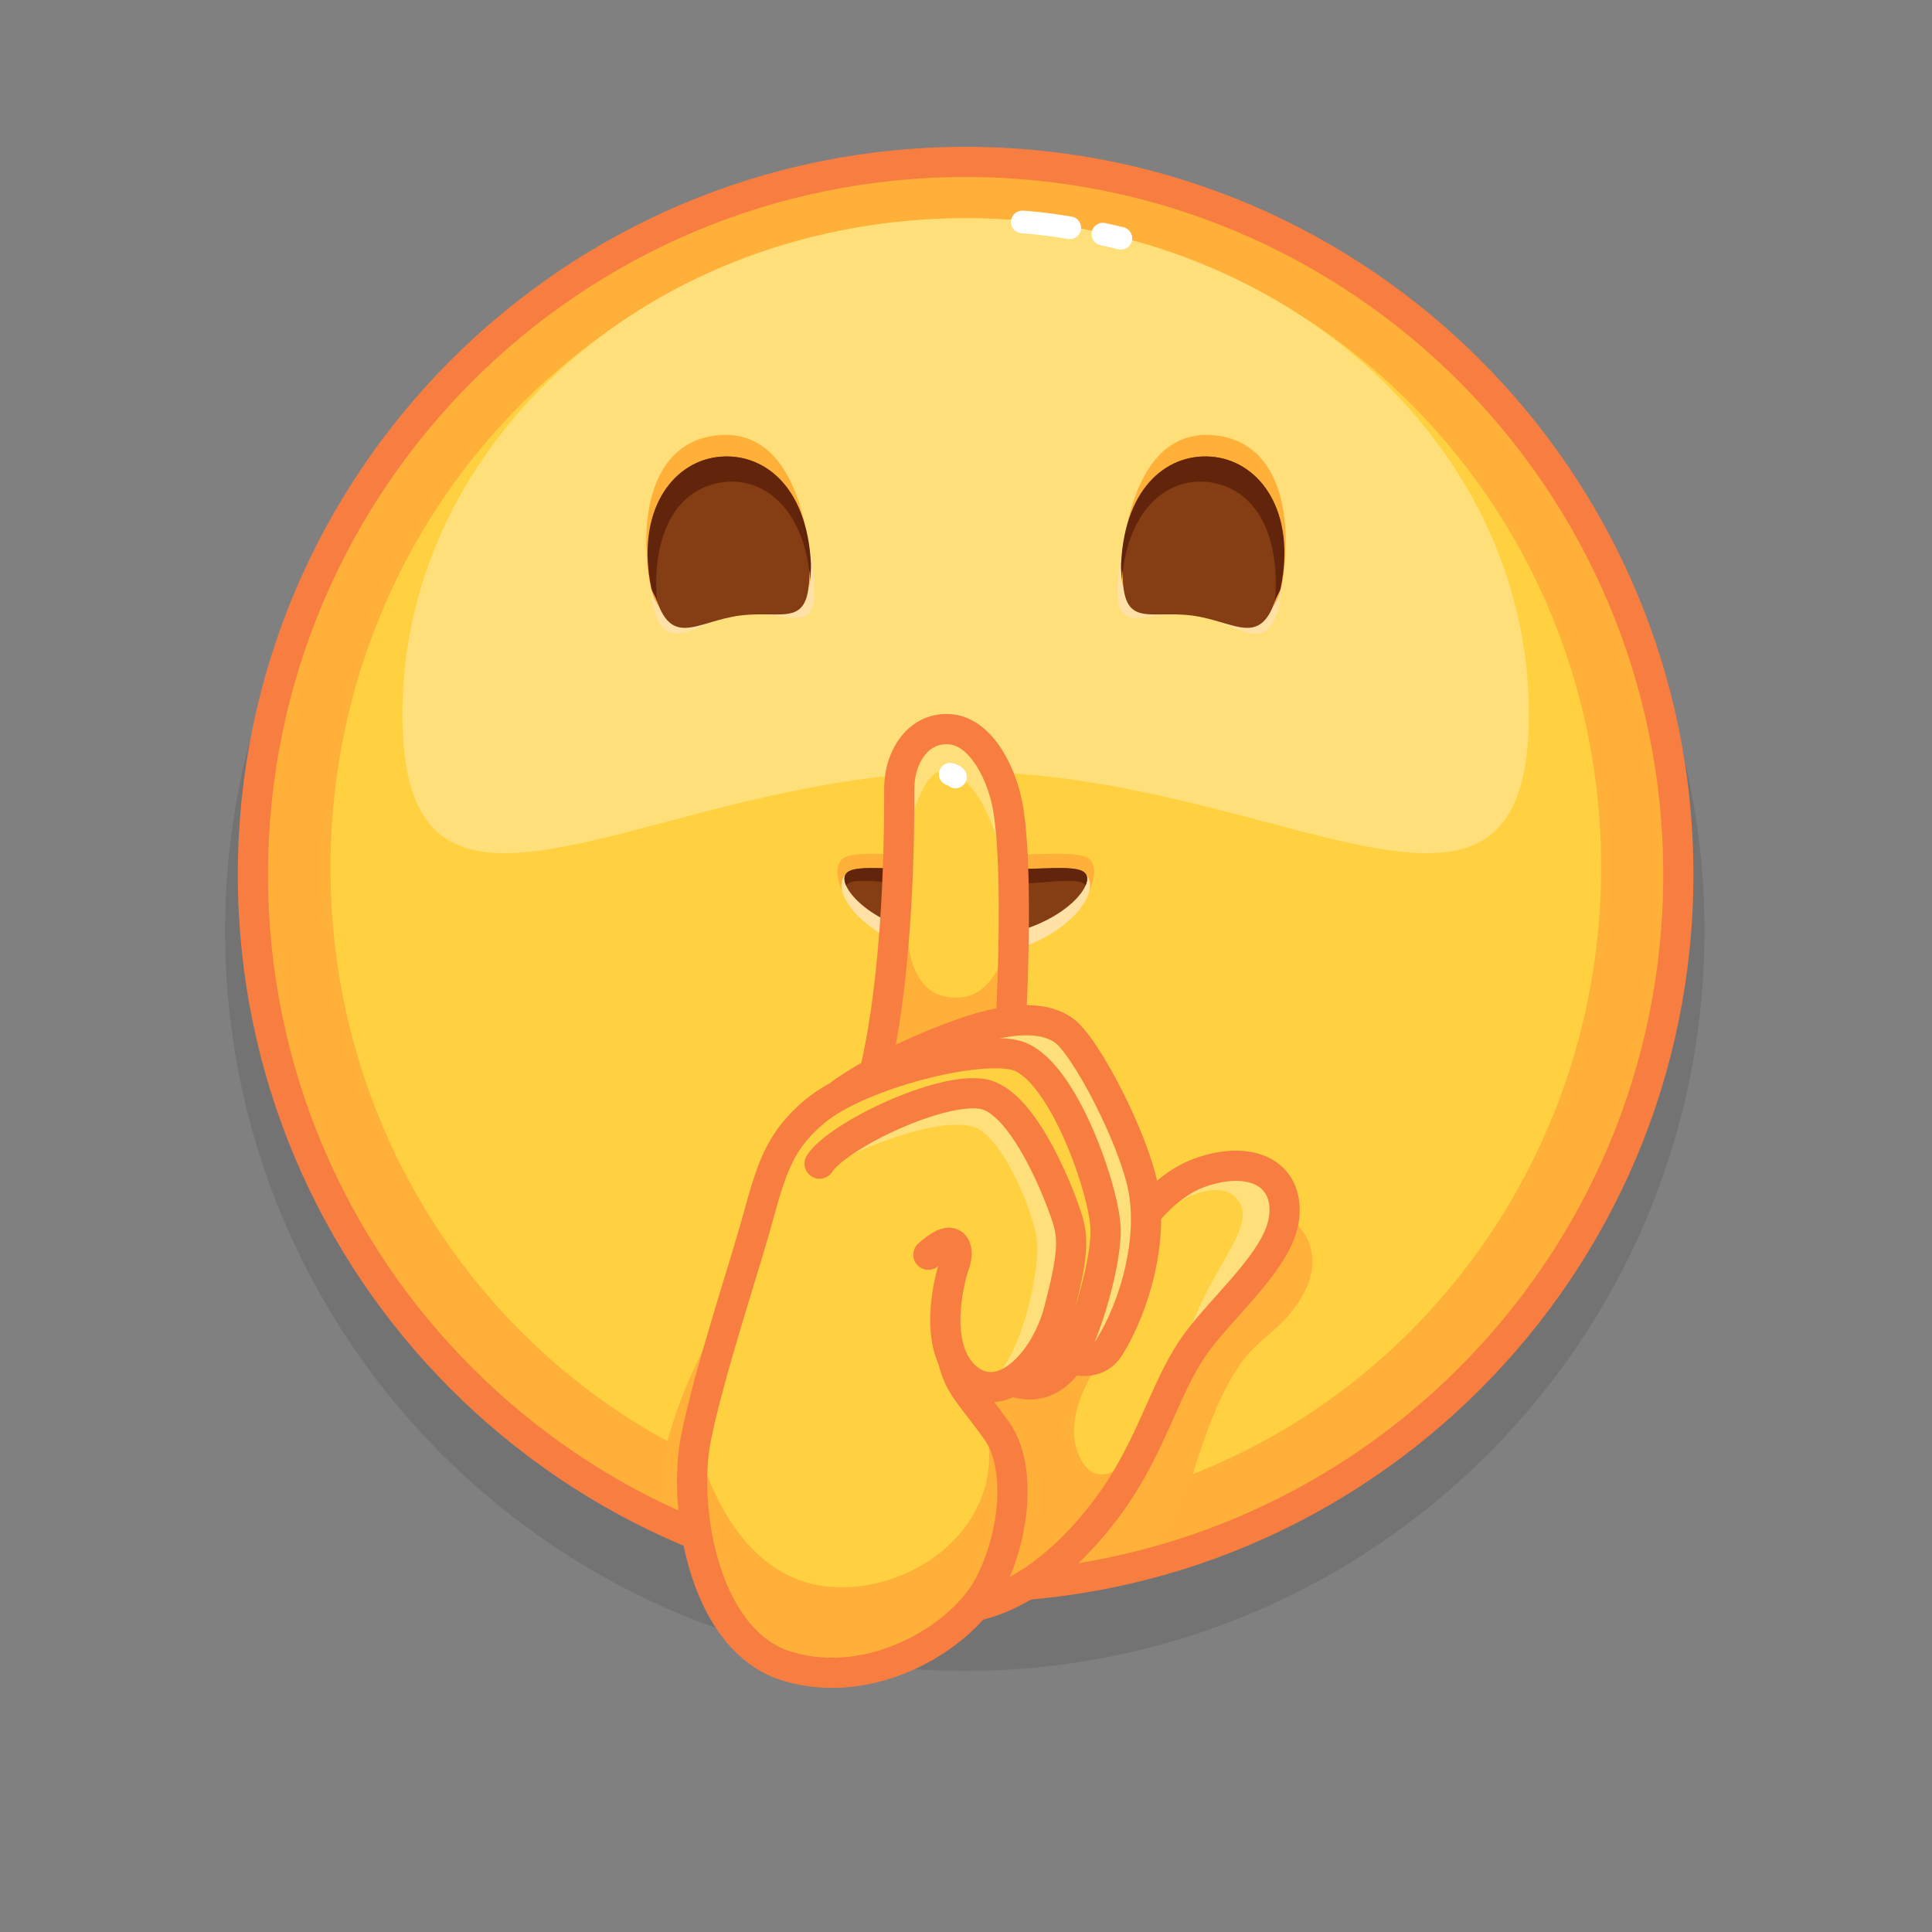 <svg xmlns="http://www.w3.org/2000/svg" viewBox="0 0 512 512" width="512" height="512" style="width: 100%; height: 100%; transform: translate3d(0,0,0);" preserveAspectRatio="xMidYMid meet"><rect x="0" y="0" width="512" height="512" fill="#808080" stroke="none"/><defs><clipPath id="__lottie_element_199"><rect width="512" height="512" x="0" y="0"></rect></clipPath></defs><g clip-path="url(#__lottie_element_199)"><g style="display: block;" transform="matrix(1,0,0,1,47.023,22.907)" opacity="1"><g opacity="1" transform="matrix(1,0,0,1,0,0)"><g opacity="0.1" transform="matrix(1,0,0,1,208.656,223.875)"><path fill="rgb(0,0,0)" fill-opacity="1" d=" M196.024,0 C196.024,108.262 108.261,196.025 0,196.025 C-108.262,196.025 -196.025,108.262 -196.025,0 C-196.025,-108.261 -108.262,-196.024 0,-196.024 C108.261,-196.024 196.024,-108.261 196.024,0z"></path></g><g opacity="1" transform="matrix(1,0,0,1,208.876,208.875)"><path fill="rgb(255,176,57)" fill-opacity="1" d=" M188.876,0 C188.876,104.313 104.313,188.875 0.001,188.875 C-104.312,188.875 -188.876,104.313 -188.876,0 C-188.876,-104.313 -104.312,-188.875 0.001,-188.875 C104.313,-188.875 188.876,-104.313 188.876,0z"></path></g><g opacity="1" transform="matrix(1,0,0,1,208.931,207.007)"><path fill="rgb(255,209,64)" fill-opacity="1" d=" M168.351,2.581 C166.895,97.609 90.34,173.49 -2.637,172.065 C-95.616,170.639 -169.808,92.449 -168.351,-2.58 C-166.895,-97.608 -90.34,-173.489 2.637,-172.064 C95.615,-170.639 169.808,-92.448 168.351,2.581z"></path></g><g opacity="1" transform="matrix(1,0,0,1,208.876,119.056)"><path fill="rgb(255,223,121)" fill-opacity="1" d=" M149.267,47.39 C149.267,120.033 82.438,62.569 0,62.569 C-82.438,62.569 -149.267,120.033 -149.267,47.39 C-149.267,-25.254 -82.438,-84.142 0,-84.142 C82.438,-84.142 149.267,-25.254 149.267,47.39z"></path></g><g opacity="1" transform="matrix(1,0,0,1,247.636,39.688)"><path stroke-linecap="round" stroke-linejoin="round" fill-opacity="0" stroke="rgb(255,255,255)" stroke-opacity="1" stroke-width="6" d=" M-2.388,-0.555 C-0.85,-0.22 0.744,0.15 2.388,0.555"></path></g><g opacity="1" transform="matrix(1,0,0,1,230.189,36.683)"><path stroke-linecap="round" stroke-linejoin="round" fill-opacity="0" stroke="rgb(255,255,255)" stroke-opacity="1" stroke-width="6" d=" M-6.295,-0.769 C-6.295,-0.769 -1.428,-0.509 6.295,0.769"></path></g></g></g><g style="display: block;" transform="matrix(1,0,0,1,218.022,225.075)" opacity="1"><g opacity="1" transform="matrix(1,0,0,1,37.906,13.793)"><path fill="rgb(255,176,57)" fill-opacity="1" d=" M32.917,-11.086 C30.46,-13.543 21.479,-12.272 0.072,-12.272 C-21.335,-12.272 -30.419,-13.543 -32.876,-11.086 C-37.657,-6.305 -27.762,13.543 0.072,13.543 C27.48,13.543 37.657,-6.346 32.917,-11.086z"></path></g><g opacity="1" transform="matrix(1,0,0,1,37.864,16.328)"><path fill="rgb(255,225,166)" fill-opacity="1" d=" M31.959,-9.621 C29.663,-12.23 21.521,-7.807 0.114,-7.807 C-21.293,-7.807 -29.484,-12.182 -31.833,-9.621 C-37.146,-3.827 -21.927,12.23 0.114,12.23 C22.153,12.23 37.146,-3.726 31.959,-9.621z"></path></g><g opacity="1" transform="matrix(1,0,0,1,37.927,13.623)"><path fill="rgb(133,62,19)" fill-opacity="1" d=" M31.896,-6.916 C30.176,-9.935 21.458,-8.102 0.051,-8.102 C-21.356,-8.102 -30.176,-9.935 -31.896,-6.916 C-34.144,-2.97 -21.99,9.935 0.051,9.935 C22.09,9.935 34.144,-2.97 31.896,-6.916z"></path></g><g opacity="1" transform="matrix(1,0,0,1,37.927,6.64)"><path fill="rgb(98,36,11)" fill-opacity="1" d=" M31.744,2.915 C29.715,0.205 20.904,2.955 0.055,2.955 C-20.806,2.955 -29.715,0.205 -31.745,2.915 C-32.235,1.765 -32.295,0.775 -31.896,0.065 C-30.175,-2.955 -21.356,-1.115 0.055,-1.115 C21.455,-1.115 30.175,-2.955 31.894,0.065 C32.295,0.775 32.244,1.765 31.744,2.915z"></path></g></g><g style="display: none;"><g><path></path></g><g><path></path></g><g><path></path></g><g><path></path></g><g><g><path></path></g><g><path></path></g><g><path></path></g><g><path></path></g></g><g><g><path></path></g><g><path></path></g><g><path></path></g></g><g><g><path></path></g><g><path></path></g><g><path></path></g></g></g><g style="display: block;" transform="matrix(-0.992,0.124,0.145,1.161,361.669,93.807)" opacity="1"><g opacity="1" transform="matrix(1,0,0,1,173.507,32.585)"><path fill="rgb(255,225,166)" fill-opacity="1" d=" M22.154,0.065 C22.154,17.923 12.155,8.473 -0.973,8.473 C-14.101,8.473 -21.299,17.648 -21.299,-0.21 C-21.299,-18.068 -15.373,-32.165 0,-32.165 C15.373,-32.165 22.154,-17.793 22.154,0.065z"></path></g><g opacity="1" transform="matrix(1,0,0,1,173.507,29.256)"><path fill="rgb(255,176,57)" fill-opacity="1" d=" M22.154,0.065 C22.154,16.085 12.155,5.144 -0.973,5.144 C-14.101,5.144 -20.944,15.665 -20.944,-0.355 C-20.944,-16.375 -15.373,-29.176 0,-29.176 C15.373,-29.176 22.154,-15.955 22.154,0.065z"></path></g><g opacity="1" transform="matrix(1,0,0,1,173.507,32.442)"><path fill="rgb(133,62,19)" fill-opacity="1" d=" M21.364,0.052 C19.362,15.016 11.372,8.793 -0.699,8.793 C-12.771,8.793 -18.929,14.228 -20.47,-0.79 C-22.282,-18.448 -11.841,-27.466 0.231,-27.466 C12.302,-27.466 23.692,-17.351 21.364,0.052z"></path></g><g opacity="1" transform="matrix(1,0,0,1,173.507,20.547)"><path fill="rgb(98,36,11)" fill-opacity="1" d=" M21.86,11.9 C21.754,13.095 20.903,14.135 20.773,15.295 C20.249,1.838 13.48,-8.973 0.679,-9.726 C-10.447,-10.38 -21.028,-2.46 -20.244,14.7 C-20.374,13.54 -20.837,12.302 -20.943,11.107 C-22.536,-6.793 -11.839,-15.572 0.231,-15.572 C12.301,-15.572 23.415,-5.64 21.86,11.9z"></path></g></g><g style="display: block;" transform="matrix(0.992,0.124,-0.145,1.161,150.331,93.807)" opacity="1"><g opacity="1" transform="matrix(1,0,0,1,173.507,32.585)"><path fill="rgb(255,225,166)" fill-opacity="1" d=" M22.154,0.065 C22.154,17.923 12.155,8.473 -0.973,8.473 C-14.101,8.473 -21.299,17.648 -21.299,-0.21 C-21.299,-18.068 -15.373,-32.165 0,-32.165 C15.373,-32.165 22.154,-17.793 22.154,0.065z"></path></g><g opacity="1" transform="matrix(1,0,0,1,173.507,29.256)"><path fill="rgb(255,176,57)" fill-opacity="1" d=" M22.154,0.065 C22.154,16.085 12.155,5.144 -0.973,5.144 C-14.101,5.144 -20.944,15.665 -20.944,-0.355 C-20.944,-16.375 -15.373,-29.176 0,-29.176 C15.373,-29.176 22.154,-15.955 22.154,0.065z"></path></g><g opacity="1" transform="matrix(1,0,0,1,173.507,32.442)"><path fill="rgb(133,62,19)" fill-opacity="1" d=" M21.364,0.052 C19.362,15.016 11.372,8.793 -0.699,8.793 C-12.771,8.793 -18.929,14.228 -20.47,-0.79 C-22.282,-18.448 -11.841,-27.466 0.231,-27.466 C12.302,-27.466 23.692,-17.351 21.364,0.052z"></path></g><g opacity="1" transform="matrix(1,0,0,1,173.507,20.547)"><path fill="rgb(98,36,11)" fill-opacity="1" d=" M21.86,11.9 C21.754,13.095 20.903,14.135 20.773,15.295 C20.249,1.838 13.48,-8.973 0.679,-9.726 C-10.447,-10.38 -21.028,-2.46 -20.244,14.7 C-20.374,13.54 -20.837,12.302 -20.943,11.107 C-22.536,-6.793 -11.839,-15.572 0.231,-15.572 C12.301,-15.572 23.415,-5.64 21.86,11.9z"></path></g></g><g style="display: block;" transform="matrix(0.969,0,0,0.969,263.937,349.852)" opacity="1"><g opacity="1" transform="matrix(1,0,0,1,0,0)"><path fill="rgb(255,177,57)" fill-opacity="1" d=" M77.326,-30.254 C77.326,-30.254 93.211,-22.037 83.35,-5.871 C77.056,4.448 70.764,4.282 64.083,16.385 C52.299,37.733 53.998,55.742 38.46,66.096 C19.611,78.656 -68.301,64.789 -92.037,51.369 C-92.037,51.369 -95.282,31.731 -71.73,-7.001 C-34.577,-68.099 -23.784,-10.319 8.837,-8.055 C41.458,-5.791 77.326,-30.254 77.326,-30.254z"></path></g></g><g style="display: none;"><g><path></path></g></g><g style="display: block;" transform="matrix(1,0,0,1,47.023,22.907)" opacity="1"><g opacity="1" transform="matrix(1,0,0,1,0,0)"><g opacity="1" transform="matrix(1,0,0,1,208.876,208.875)"><path stroke-linecap="butt" stroke-linejoin="miter" fill-opacity="0" stroke-miterlimit="10" stroke="rgb(247,125,65)" stroke-opacity="1" stroke-width="8" d=" M188.876,0 C188.876,104.313 104.313,188.875 0.001,188.875 C-104.312,188.875 -188.876,104.313 -188.876,0 C-188.876,-104.313 -104.312,-188.875 0.001,-188.875 C104.313,-188.875 188.876,-104.313 188.876,0z"></path></g></g></g><g style="display: block;" transform="matrix(1,0,0,1,160.869,172.368)" opacity="1"><g opacity="1" transform="matrix(1,0,0,1,0,0)"><g opacity="1" transform="matrix(1,0,0,1,89.899,67.289)"><path fill="rgb(255,209,64)" fill-opacity="1" d=" M16.523,41.94 C16.523,41.94 19.662,-3.593 16.523,-24.602 C15.055,-34.423 9.331,-45.502 1.331,-46.362 C-7.294,-47.289 -12.458,-39.118 -12.458,-30.666 C-12.458,-22.215 -12.29,18.738 -19.662,47.289 C-19.662,47.289 16.523,41.94 16.523,41.94z"></path></g><g opacity="1" transform="matrix(1,0,0,1,88.33,89.103)"><path fill="rgb(255,176,57)" fill-opacity="1" d=" M16.315,-6.48 C15.925,8.08 18.095,20.129 18.095,20.129 C18.095,20.129 -18.095,25.47 -18.095,25.47 C-14.044,9.76 -12.265,-9.71 -11.485,-25.45 C-11.375,-25.47 -8.325,-25.47 -8.325,-25.47 C-8.325,-25.47 -12.509,0.299 1.695,2.669 C10.557,4.149 13.755,-2.041 16.315,-6.48z"></path></g><g opacity="1" transform="matrix(1,0,0,1,92.44,45.958)"><path fill="rgb(255,223,121)" fill-opacity="1" d=" M15.375,25.955 C15.375,25.934 15.365,25.905 15.365,25.875 C11.615,-4.755 2.73,-13.941 -3.415,-14.085 C-10.801,-14.259 -15.346,13.575 -15.436,14.025 C-14.966,2.885 -14.995,-5.905 -14.995,-9.335 C-14.995,-17.785 -9.835,-25.955 -1.205,-25.035 C6.785,-24.175 12.515,-13.095 13.985,-3.275 C15.125,4.355 15.436,15.215 15.375,25.955z"></path></g><g opacity="1" transform="matrix(1,0,0,1,89.899,67.289)"><path stroke-linecap="round" stroke-linejoin="round" fill-opacity="0" stroke="rgb(247,125,65)" stroke-opacity="1" stroke-width="8" d=" M16.523,41.94 C16.523,41.94 19.662,-3.593 16.523,-24.602 C15.055,-34.423 9.331,-45.502 1.331,-46.362 C-7.294,-47.289 -12.458,-39.118 -12.458,-30.666 C-12.458,-22.215 -12.29,18.738 -19.662,47.289"></path></g><g opacity="1" transform="matrix(1,0,0,1,91.64,33.174)"><path stroke-linecap="round" stroke-linejoin="round" fill-opacity="0" stroke="rgb(255,255,255)" stroke-opacity="1" stroke-width="6" d=" M-0.697,-0.367 C-0.697,-0.367 0.064,-0.269 0.697,0.367"></path></g></g><g opacity="1" transform="matrix(1,0,0,1,0,0)"><g opacity="1" transform="matrix(1,0,0,1,129.506,194.204)"><path fill="rgb(255,209,64)" fill-opacity="1" d=" M-40.479,59.81 C-21.876,60.613 -5.388,45.031 4.628,30.748 C14.644,16.467 18.256,1.822 25.48,-9.014 C32.704,-19.85 48.757,-32.496 49.961,-44.133 C51.165,-55.772 40.884,-60.613 27.487,-55.772 C15.83,-51.561 6.351,-37.297 2.299,-24.65 C-1.752,-12.003 -38.315,-22.061 -51.166,-2.797 C-51.166,-2.797 -40.479,59.81 -40.479,59.81z"></path></g><g opacity="1" transform="matrix(1,0,0,1,112.205,215.052)"><path fill="rgb(255,176,57)" fill-opacity="1" d=" M33.86,-12.27 C30.68,-5.18 27.19,2.411 21.93,9.901 C11.911,24.18 -4.579,39.76 -23.18,38.96 C-23.18,38.96 -33.86,-23.65 -33.86,-23.65 C-23.96,-38.49 0.02,-35.919 12.35,-39.759 C12.35,-39.759 20.93,-30.41 20.93,-30.41 C20.93,-30.41 8.69,-15.241 12.14,-3.77 C15.581,7.709 24.831,5.51 33.81,-12.179 C33.831,-12.209 33.84,-12.241 33.86,-12.27z"></path></g><g opacity="1" transform="matrix(1,0,0,1,158.395,162.403)"><path fill="rgb(255,223,121)" fill-opacity="1" d=" M21.07,-12.33 C19.87,-0.69 3.82,11.949 -3.41,22.789 C-4.67,24.69 -5.83,26.699 -6.92,28.81 C-2.571,4.35 14.213,-8.162 9.11,-16.251 C3.044,-25.864 -17.028,-11.331 -22.28,-3.02 C-17.36,-12.351 -9.97,-20.881 -1.401,-23.971 C12,-28.81 22.28,-23.971 21.07,-12.33z"></path></g><g opacity="1" transform="matrix(1,0,0,1,129.506,194.204)"><path stroke-linecap="round" stroke-linejoin="round" fill-opacity="0" stroke="rgb(247,125,65)" stroke-opacity="1" stroke-width="8" d=" M-40.479,59.81 C-21.876,60.613 -5.388,45.031 4.628,30.748 C14.644,16.467 18.256,1.822 25.48,-9.014 C32.704,-19.85 48.757,-32.496 49.961,-44.133 C51.165,-55.772 40.884,-60.613 27.487,-55.772 C15.83,-51.561 6.351,-37.297 2.299,-24.65 C-1.752,-12.003 -38.315,-22.061 -51.166,-2.797"></path></g></g><g opacity="1" transform="matrix(1,0,0,1,0,0)"><g opacity="1" transform="matrix(1,0,0,1,103.373,144.592)"><path fill="rgb(255,223,121)" fill-opacity="1" d=" M-41.26,-27.219 C-41.26,-27.219 -29.845,-35.708 -9.556,-42.96 C5.487,-48.337 13.248,-46.954 17.594,-43.96 C23.381,-39.975 36.293,-15.151 38.777,-1.799 C41.26,11.553 36.767,28.716 29.762,40.051 C24.641,48.336 9.417,41.671 11.28,28.63"></path></g><g opacity="1" transform="matrix(1,0,0,1,103.373,144.592)"><path stroke-linecap="round" stroke-linejoin="round" fill-opacity="0" stroke="rgb(247,125,65)" stroke-opacity="1" stroke-width="8" d=" M-41.26,-27.219 C-41.26,-27.219 -29.845,-35.708 -9.556,-42.96 C5.487,-48.337 13.248,-46.954 17.594,-43.96 C23.381,-39.975 36.293,-15.151 38.777,-1.799 C41.26,11.553 36.767,28.716 29.762,40.051 C24.641,48.336 9.417,41.671 11.28,28.63"></path></g></g><g opacity="1" transform="matrix(1,0,0,1,77.068,190.634)"><path fill="rgb(255,209,64)" fill-opacity="1" d=" M23.233,-1.511 C31.45,5.884 41.01,6.161 45.931,0.487 C50.853,-5.186 57.068,-25.929 57.068,-35.82 C57.068,-45.71 41.911,-78.395 29.667,-82.205 C19.582,-85.344 -11.165,-77.575 -22.091,-68.405 C-30.735,-61.149 -33.167,-54.673 -36.95,-40.737 C-40.732,-26.799 -49.959,0.442 -53.513,18.213 C-57.068,35.982 -51.736,71.919 -29.128,78.632 C-6.52,85.344 16.78,70.639 23.887,57.655 C30.996,44.671 32.97,25.716 26.257,16.238 C19.544,6.76 16.288,4.615 14.577,-2.793"></path></g><g opacity="1" transform="matrix(1,0,0,1,65.02,238.572)"><path fill="rgb(255,176,57)" fill-opacity="1" d=" M38.304,-31.699 C45.015,-22.22 43.044,-3.27 35.934,9.72 C28.825,22.699 5.525,37.409 -17.086,30.69 C-39.685,23.98 -45.015,-11.959 -41.466,-29.729 C-41.466,-29.729 -34.126,6.449 -6.865,9.48 C16.794,12.1 44.294,-8.65 34.065,-37.41 C35.294,-35.81 36.704,-33.97 38.304,-31.699z"></path></g><g opacity="1" transform="matrix(1,0,0,1,76.068,190.134)"><path stroke-linecap="round" stroke-linejoin="round" fill-opacity="0" stroke="rgb(247,125,65)" stroke-opacity="1" stroke-width="8" d=" M24.233,-1.011 C32.45,6.384 40.01,5.661 44.931,-0.013 C49.853,-5.686 56.068,-26.429 56.068,-36.32 C56.068,-46.21 44.911,-78.895 32.667,-82.705 C22.582,-85.844 -9.378,-77.825 -21.091,-67.905 C-29.703,-60.61 -32.167,-54.173 -35.95,-40.237 C-39.732,-26.299 -48.959,0.942 -52.513,18.713 C-56.068,36.482 -50.736,72.419 -28.128,79.132 C-5.52,85.844 17.78,71.139 24.887,58.155 C31.996,45.171 33.97,26.216 27.257,16.738 C20.544,7.26 17.288,5.115 15.577,-2.293"></path></g><g opacity="1" transform="matrix(1,0,0,1,0,0)"><g opacity="1" transform="matrix(1,0,0,1,89.907,158.094)"><path fill="rgb(255,209,64)" fill-opacity="1" d=" M-4.753,2.063 C-4.753,2.063 -1.311,-1.132 0.655,-1.132 C2.621,-1.132 3.358,1.326 2.13,4.766 C0.901,8.207 -3.968,26.393 5.225,34.503 C14.418,42.614 26.213,30.817 29.899,16.686 C33.586,2.554 33.586,-1.851 32.357,-6.521 C31.129,-11.19 21.087,-38.42 9.782,-40.517 C-1.523,-42.615 -31.824,-27.964 -33.587,-22.09 C-33.587,-22.09 -4.753,2.063 -4.753,2.063z"></path></g><g opacity="1" transform="matrix(1,0,0,1,90.825,156.717)"><path fill="rgb(255,223,121)" fill-opacity="1" d=" M28.98,18.066 C25.76,30.416 16.34,40.986 7.879,38.036 C7.879,38.036 7.9,38.036 7.9,38.036 C18.03,36.435 24.1,7.896 23.09,-0.405 C22.09,-8.705 13.502,-28.36 6.291,-30.464 C-5.436,-33.886 -31.81,-20.455 -32.669,-20.195 C-25.64,-26.905 -1.06,-40.985 8.86,-39.144 C20.169,-37.044 30.21,-9.815 31.44,-5.144 C32.669,-0.474 32.669,3.935 28.98,18.066z"></path></g><g opacity="1" transform="matrix(1,0,0,1,89.907,158.094)"><path stroke-linecap="round" stroke-linejoin="round" fill-opacity="0" stroke="rgb(247,125,65)" stroke-opacity="1" stroke-width="8" d=" M-4.753,2.063 C-4.753,2.063 -1.311,-1.132 0.655,-1.132 C2.621,-1.132 3.358,1.326 2.13,4.766 C0.901,8.207 -3.968,26.393 5.225,34.503 C14.418,42.614 26.213,30.817 29.899,16.686 C33.586,2.554 33.586,-1.851 32.357,-6.521 C31.129,-11.19 21.087,-38.42 9.782,-40.517 C-1.523,-42.615 -28.877,-29.435 -33.587,-22.09"></path></g></g></g></g></svg>